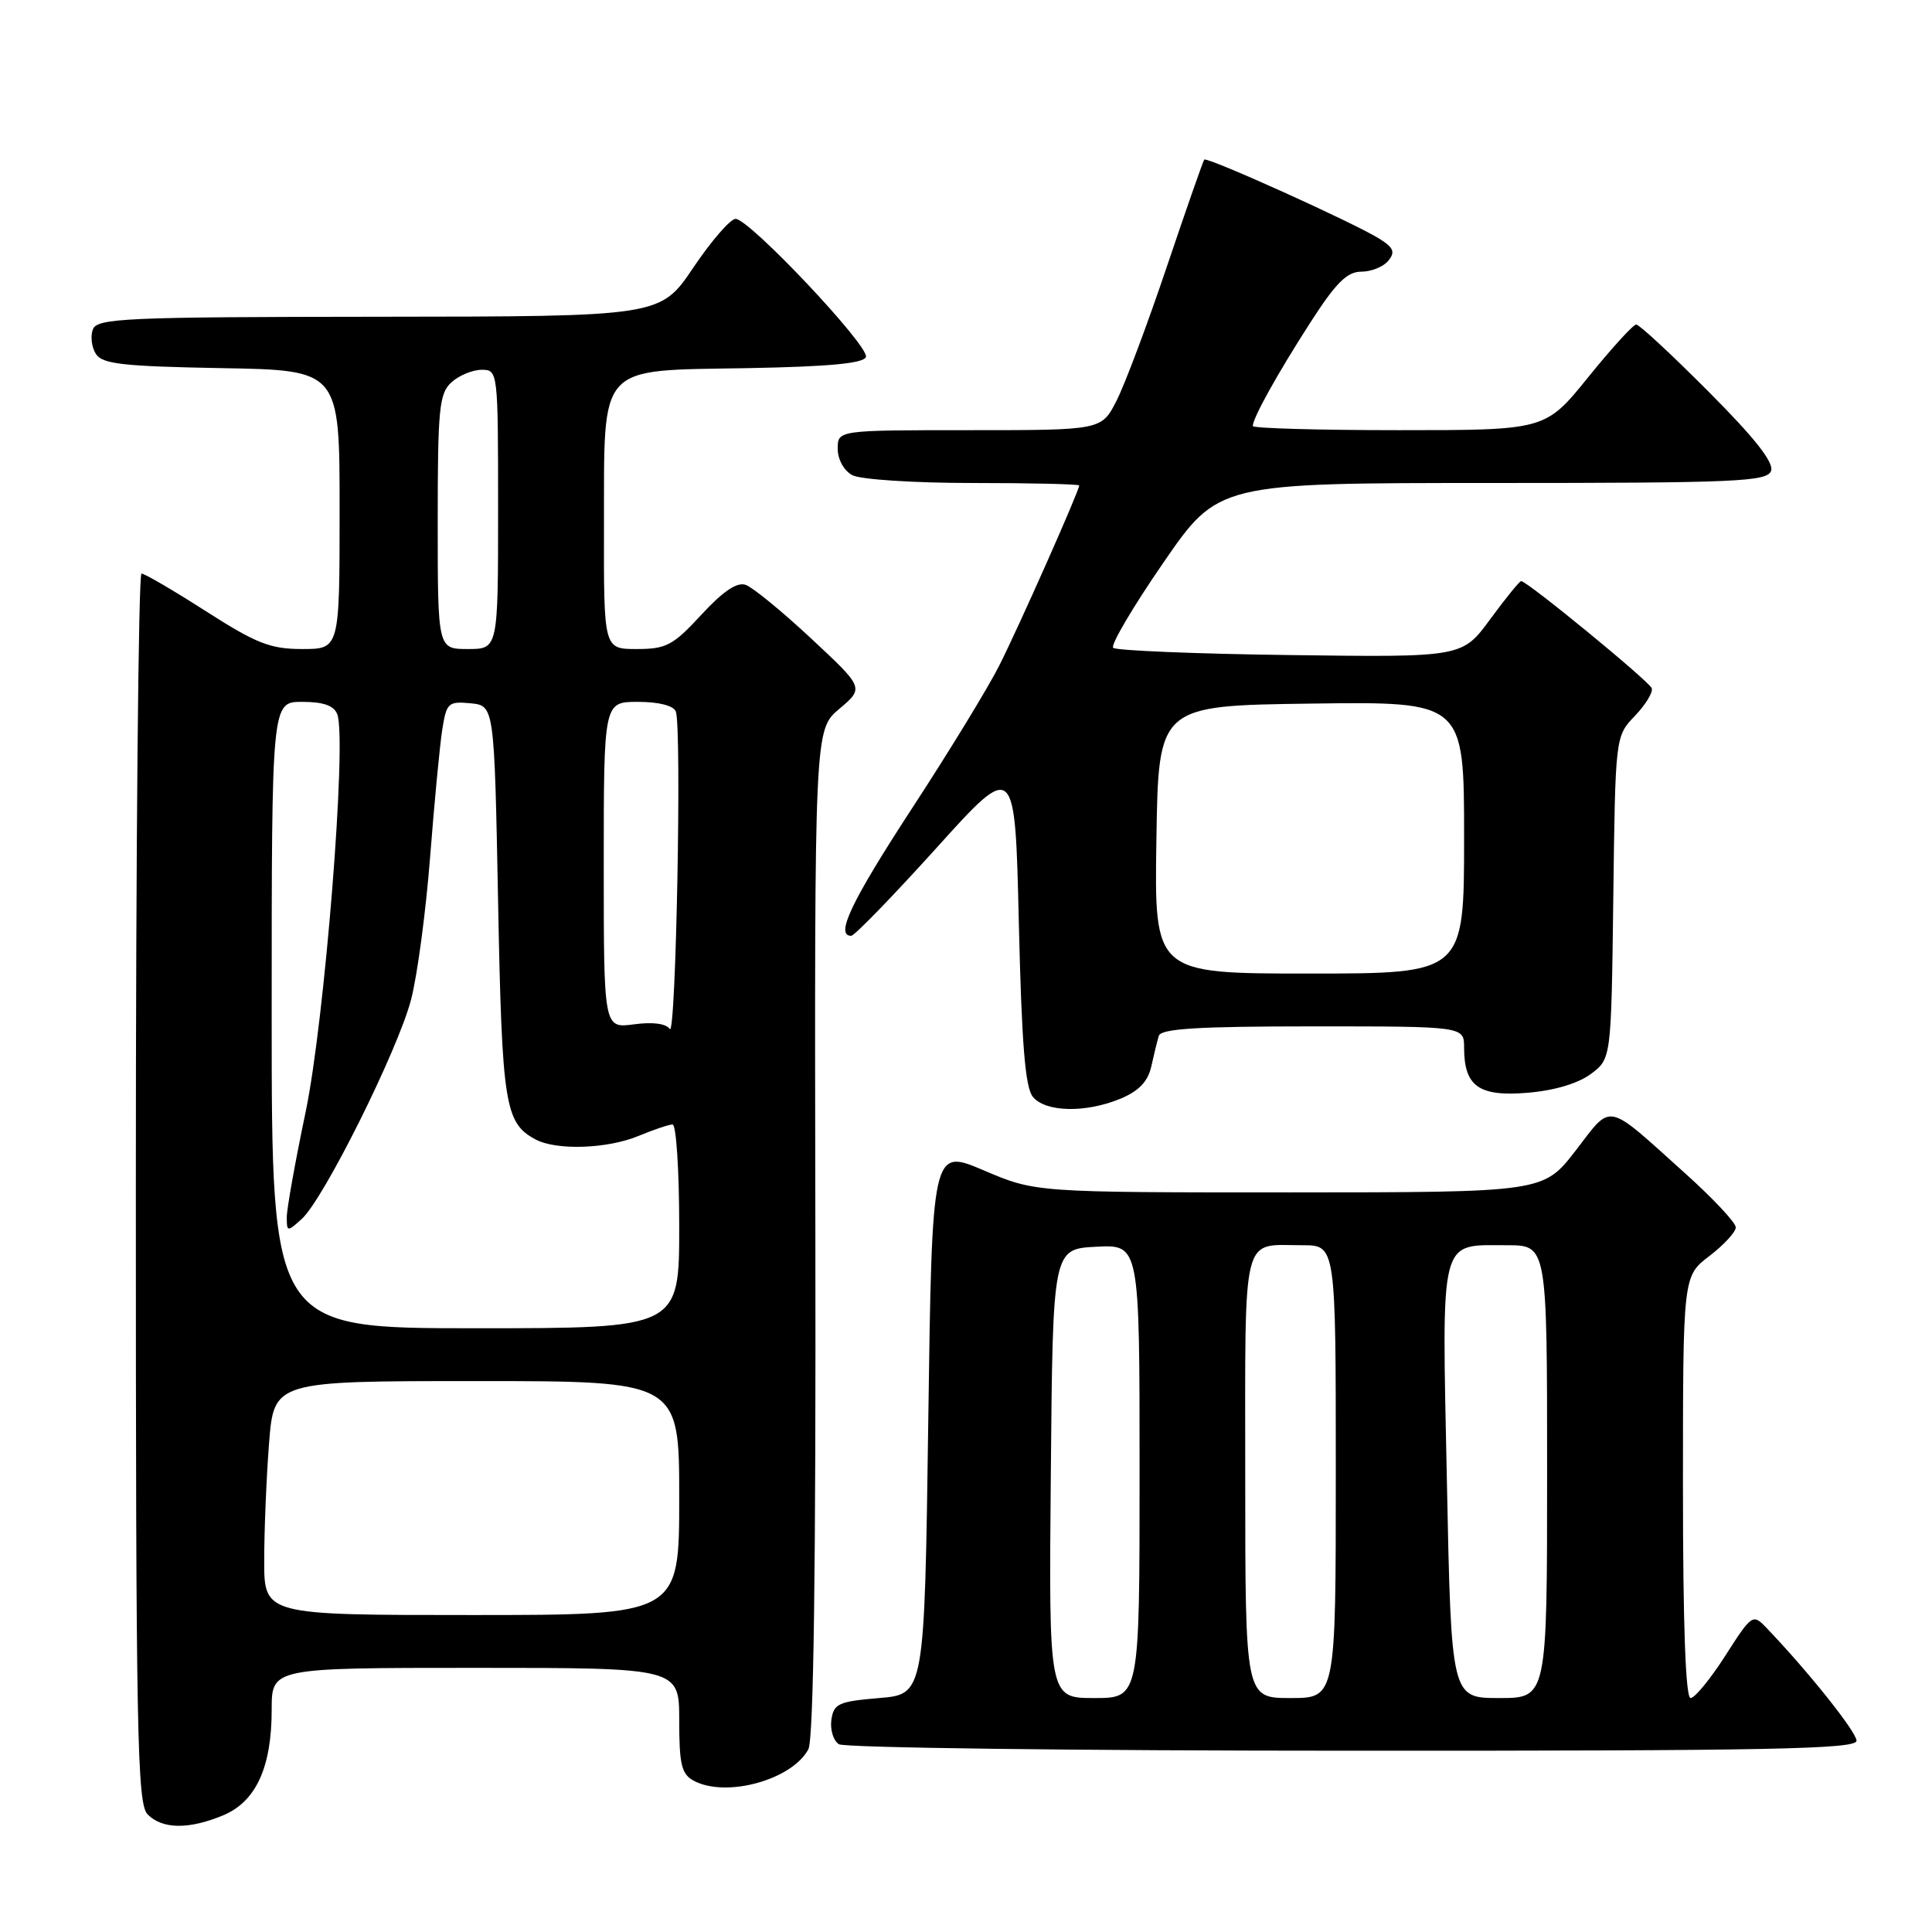 <?xml version="1.0" encoding="UTF-8" standalone="no"?>
<!DOCTYPE svg PUBLIC "-//W3C//DTD SVG 1.1//EN" "http://www.w3.org/Graphics/SVG/1.1/DTD/svg11.dtd" >
<svg xmlns="http://www.w3.org/2000/svg" xmlns:xlink="http://www.w3.org/1999/xlink" version="1.1" viewBox="0 0 256 256">
 <g >
 <path fill="currentColor"
d=" M 29.57 240.54 C 33.92 238.72 36.00 234.19 36.00 226.53 C 36.00 221.00 36.00 221.00 63.00 221.00 C 90.00 221.00 90.00 221.00 90.00 227.96 C 90.00 233.83 90.31 235.09 91.93 235.96 C 96.21 238.25 104.94 235.85 107.11 231.79 C 107.81 230.48 108.12 207.87 108.04 163.27 C 107.92 96.71 107.92 96.71 111.21 93.93 C 114.50 91.15 114.50 91.15 107.50 84.62 C 103.65 81.03 99.74 77.82 98.81 77.50 C 97.66 77.09 95.82 78.33 92.94 81.45 C 89.19 85.52 88.28 86.00 84.37 86.00 C 80.00 86.00 80.00 86.00 80.03 69.75 C 80.08 47.93 78.98 49.14 99.06 48.78 C 109.86 48.58 114.45 48.15 114.74 47.30 C 115.21 45.87 99.29 29.00 97.47 29.00 C 96.78 29.00 94.26 31.91 91.86 35.47 C 87.50 41.94 87.50 41.94 50.22 41.97 C 16.64 42.00 12.87 42.16 12.31 43.64 C 11.96 44.54 12.14 46.00 12.70 46.89 C 13.55 48.24 16.25 48.54 29.36 48.78 C 45.00 49.05 45.00 49.05 45.00 67.53 C 45.00 86.00 45.00 86.00 40.05 86.00 C 35.82 86.00 33.97 85.27 27.30 81.00 C 23.01 78.25 19.16 76.00 18.75 76.00 C 18.34 76.00 18.00 112.64 18.00 157.43 C 18.00 230.12 18.17 239.03 19.57 240.43 C 21.54 242.39 25.03 242.43 29.57 240.54 Z  M 246.00 230.66 C 246.00 229.49 239.53 221.39 234.00 215.63 C 232.26 213.82 232.10 213.93 228.62 219.38 C 226.64 222.47 224.57 225.00 224.01 225.00 C 223.35 225.00 223.00 215.25 223.00 197.05 C 223.00 169.10 223.00 169.10 226.50 166.43 C 228.42 164.96 230.00 163.25 230.00 162.63 C 230.00 162.01 226.99 158.80 223.32 155.50 C 212.61 145.87 213.69 146.10 208.78 152.46 C 204.50 157.99 204.50 157.99 170.85 158.00 C 137.20 158.00 137.20 158.00 130.35 155.08 C 123.50 152.16 123.50 152.16 123.00 188.33 C 122.50 224.50 122.50 224.50 116.50 225.00 C 111.11 225.45 110.47 225.74 110.16 227.89 C 109.98 229.20 110.43 230.66 111.16 231.12 C 111.90 231.59 142.54 231.98 179.25 231.98 C 234.49 232.00 246.00 231.77 246.00 230.66 Z  M 148.50 145.57 C 150.91 144.56 152.11 143.29 152.55 141.32 C 152.89 139.77 153.34 137.94 153.55 137.25 C 153.84 136.30 158.82 136.00 173.97 136.00 C 194.00 136.00 194.00 136.00 194.00 138.81 C 194.00 143.94 195.95 145.33 202.38 144.80 C 205.94 144.51 209.10 143.57 210.79 142.31 C 213.50 140.29 213.50 140.29 213.77 118.93 C 214.04 97.57 214.04 97.57 216.63 94.86 C 218.05 93.38 219.06 91.72 218.86 91.19 C 218.51 90.25 202.36 77.00 201.56 77.00 C 201.35 77.00 199.50 79.27 197.46 82.05 C 193.75 87.10 193.75 87.10 170.96 86.80 C 158.42 86.64 147.87 86.20 147.50 85.84 C 147.14 85.47 150.12 80.41 154.13 74.59 C 161.42 64.00 161.42 64.00 197.74 64.00 C 230.00 64.00 234.13 63.82 234.67 62.41 C 235.09 61.31 232.56 58.08 226.41 51.91 C 221.53 47.01 217.21 43.00 216.81 43.00 C 216.41 43.00 213.54 46.15 210.43 50.00 C 204.77 57.00 204.77 57.00 185.39 57.00 C 174.72 57.00 166.00 56.75 166.00 56.45 C 166.00 55.39 169.31 49.44 173.62 42.75 C 176.99 37.50 178.49 36.00 180.36 36.00 C 181.68 36.00 183.29 35.36 183.94 34.57 C 184.90 33.42 184.68 32.84 182.82 31.66 C 179.61 29.62 159.93 20.73 159.57 21.15 C 159.41 21.34 157.18 27.73 154.61 35.34 C 152.05 42.95 149.05 50.94 147.95 53.09 C 145.96 57.00 145.96 57.00 128.48 57.00 C 111.00 57.00 111.00 57.00 111.00 59.46 C 111.00 60.88 111.83 62.37 112.93 62.96 C 114.00 63.54 121.15 64.00 128.93 64.00 C 136.67 64.00 143.00 64.15 143.00 64.33 C 143.00 65.03 134.96 83.15 132.41 88.18 C 130.94 91.11 125.74 99.62 120.86 107.09 C 112.79 119.47 110.63 124.00 112.79 124.00 C 113.22 124.00 118.28 118.78 124.04 112.41 C 134.50 100.81 134.50 100.81 135.00 122.26 C 135.38 138.37 135.84 144.11 136.87 145.35 C 138.57 147.39 143.89 147.49 148.50 145.57 Z  M 35.01 206.75 C 35.01 202.76 35.30 195.79 35.65 191.25 C 36.30 183.00 36.30 183.00 63.15 183.00 C 90.00 183.00 90.00 183.00 90.00 198.50 C 90.00 214.00 90.00 214.00 62.50 214.00 C 35.00 214.00 35.00 214.00 35.01 206.75 Z  M 36.00 134.50 C 36.00 93.00 36.00 93.00 40.03 93.00 C 42.85 93.00 44.25 93.49 44.69 94.64 C 45.99 98.03 43.02 135.30 40.49 147.38 C 39.12 153.91 38.00 160.17 38.00 161.28 C 38.00 163.24 38.07 163.25 39.99 161.51 C 42.90 158.88 52.72 139.16 54.47 132.45 C 55.30 129.27 56.43 120.78 56.99 113.58 C 57.55 106.39 58.27 98.79 58.60 96.69 C 59.16 93.13 59.39 92.91 62.35 93.19 C 65.50 93.50 65.50 93.50 66.00 119.50 C 66.52 146.44 66.89 148.80 70.96 150.98 C 73.74 152.47 80.52 152.23 84.65 150.50 C 86.63 149.68 88.64 149.00 89.12 149.00 C 89.60 149.00 90.00 155.07 90.00 162.50 C 90.00 176.00 90.00 176.00 63.00 176.00 C 36.00 176.00 36.00 176.00 36.00 134.50 Z  M 88.75 136.35 C 88.28 135.63 86.48 135.39 84.00 135.73 C 80.00 136.26 80.00 136.26 80.00 114.63 C 80.00 93.00 80.00 93.00 84.53 93.00 C 87.28 93.00 89.26 93.50 89.55 94.28 C 90.35 96.36 89.57 137.60 88.75 136.35 Z  M 58.00 69.15 C 58.00 54.11 58.19 52.13 59.83 50.65 C 60.83 49.74 62.63 49.00 63.83 49.00 C 65.98 49.00 66.00 49.18 66.00 67.50 C 66.00 86.00 66.00 86.00 62.00 86.00 C 58.00 86.00 58.00 86.00 58.00 69.15 Z  M 139.24 195.25 C 139.50 165.50 139.50 165.50 145.25 165.20 C 151.00 164.90 151.00 164.90 151.00 194.95 C 151.00 225.00 151.00 225.00 144.99 225.00 C 138.97 225.00 138.97 225.00 139.24 195.25 Z  M 165.00 195.61 C 165.00 162.71 164.43 165.00 172.58 165.00 C 177.00 165.00 177.00 165.00 177.00 195.00 C 177.00 225.00 177.00 225.00 171.00 225.00 C 165.00 225.00 165.00 225.00 165.00 195.61 Z  M 191.72 196.25 C 191.05 163.42 190.64 165.00 199.69 165.00 C 205.00 165.00 205.00 165.00 205.00 195.00 C 205.00 225.00 205.00 225.00 198.65 225.00 C 192.30 225.00 192.30 225.00 191.72 196.25 Z  M 153.23 111.25 C 153.50 93.50 153.50 93.50 173.75 93.23 C 194.00 92.96 194.00 92.96 194.00 110.98 C 194.00 129.00 194.00 129.00 173.48 129.00 C 152.95 129.00 152.95 129.00 153.23 111.25 Z "/>
</g>
</svg>